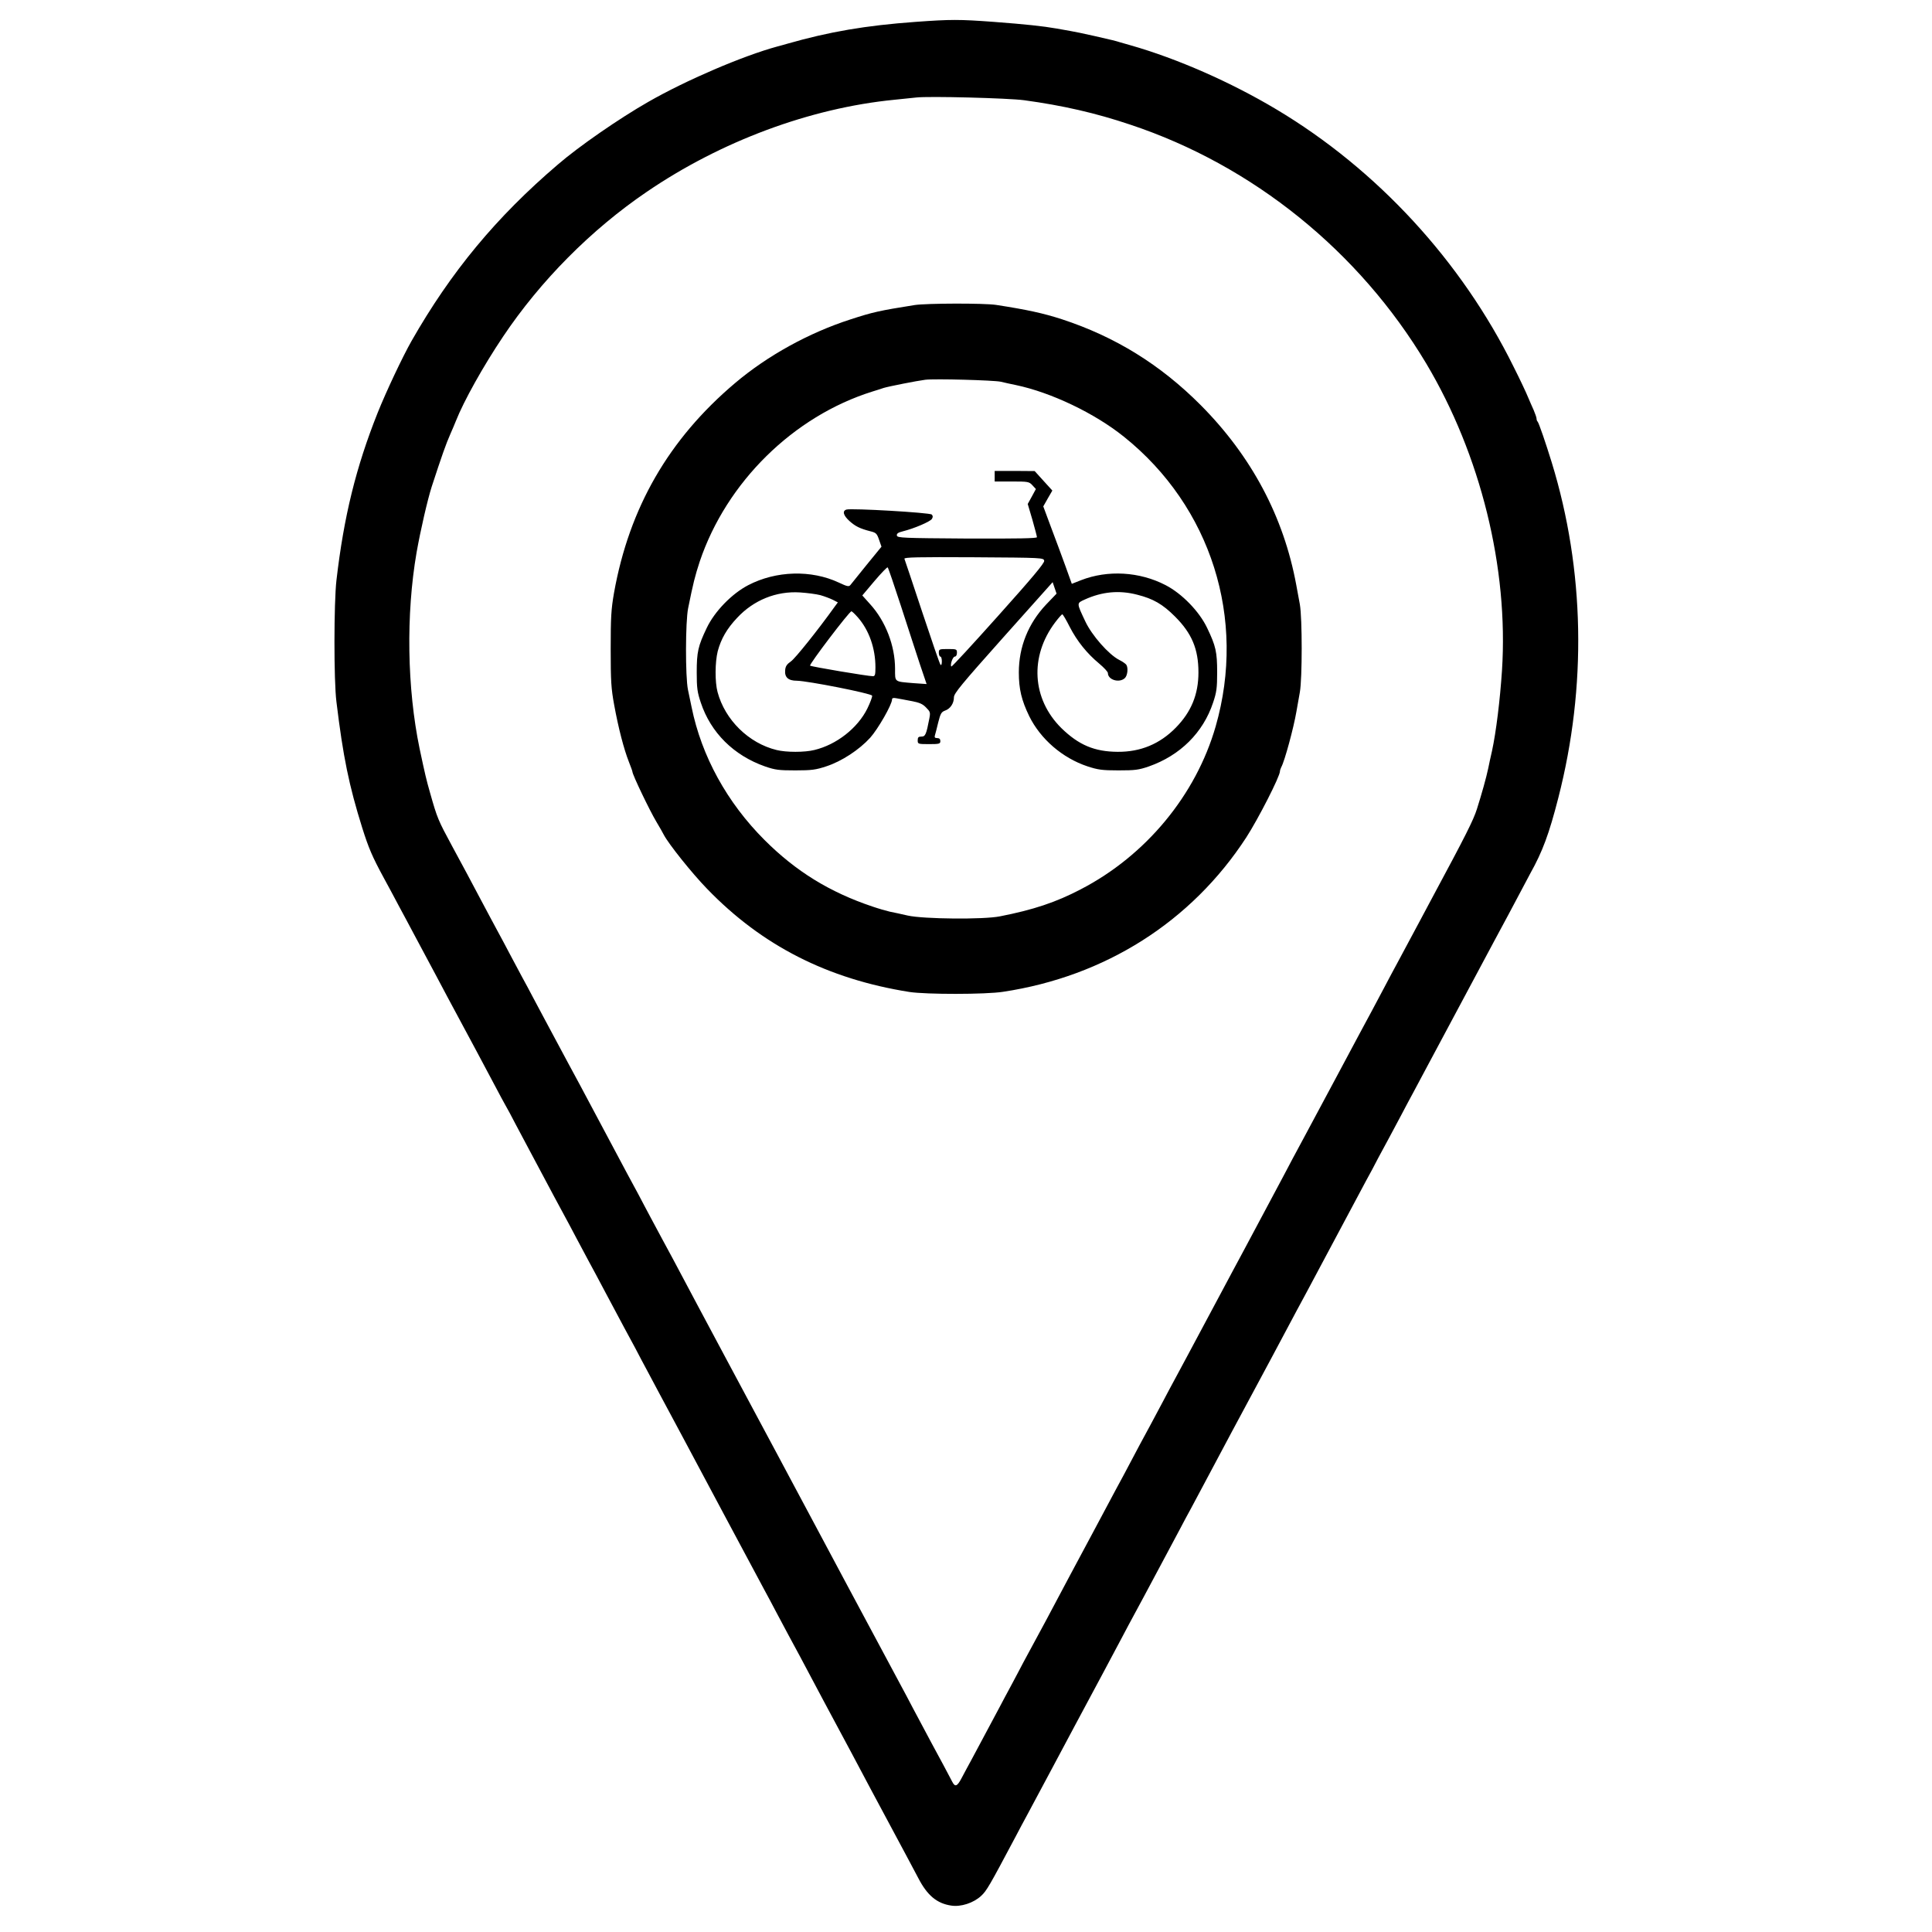 <?xml version="1.0" standalone="no"?>
<!DOCTYPE svg PUBLIC "-//W3C//DTD SVG 20010904//EN"
 "http://www.w3.org/TR/2001/REC-SVG-20010904/DTD/svg10.dtd">
<svg version="1.0" xmlns="http://www.w3.org/2000/svg"
 width="1280pt" height="1280pt" viewBox="0 0 1280 1280"
 preserveAspectRatio="xMidYMid meet">

<g transform="translate(0,1280) scale(0.1,-0.1)"
fill="#000000" stroke="none">
<path d="M6065 12655 c-330 -24 -570 -65 -850 -145 -16 -5 -46 -13 -65 -18
-228 -62 -604 -223 -855 -367 -191 -109 -459 -294 -599 -415 -408 -348 -709
-712 -970 -1170 -59 -104 -168 -335 -224 -475 -143 -359 -224 -686 -273 -1110
-17 -146 -18 -666 0 -805 44 -363 83 -554 171 -835 42 -133 66 -190 142 -330
24 -44 70 -129 102 -190 33 -60 73 -137 91 -170 35 -65 95 -178 155 -290 20
-38 55 -104 77 -145 128 -237 267 -498 313 -585 29 -55 60 -113 70 -130 10
-16 40 -73 67 -125 28 -52 69 -130 92 -173 72 -136 120 -225 162 -304 23 -43
54 -100 69 -128 15 -27 51 -95 80 -150 29 -55 65 -122 80 -150 15 -27 67 -124
115 -215 48 -91 102 -192 120 -225 18 -33 51 -95 74 -137 22 -43 59 -112 81
-153 22 -41 59 -110 81 -152 23 -43 56 -105 74 -138 18 -33 52 -96 75 -140 99
-187 493 -923 545 -1020 18 -33 54 -100 80 -150 26 -49 62 -117 80 -150 18
-33 51 -95 74 -137 74 -140 123 -232 161 -303 123 -229 269 -502 307 -575 65
-122 121 -226 158 -295 53 -98 126 -236 159 -298 59 -114 123 -168 218 -182
64 -10 147 17 198 64 37 34 56 68 225 386 26 50 62 117 80 150 30 56 56 104
154 288 65 121 119 224 160 300 129 240 265 495 311 582 29 55 65 123 80 150
15 28 46 85 69 128 96 180 125 235 156 292 18 33 54 101 80 150 26 50 60 113
75 140 15 28 51 95 80 150 67 127 317 595 385 720 18 33 51 95 74 138 22 42
59 111 81 152 22 41 59 110 81 152 23 43 54 101 69 128 15 28 51 95 80 150 46
87 182 342 311 583 22 39 58 107 80 150 23 42 56 104 74 137 18 33 54 101 80
150 26 50 62 117 80 150 18 33 54 101 80 150 47 87 378 707 456 853 71 131
116 216 169 316 29 55 60 113 69 130 81 145 124 261 185 499 190 739 175 1511
-43 2222 -40 130 -86 264 -94 272 -4 3 -7 12 -7 20 0 7 -9 32 -19 56 -11 23
-27 62 -38 87 -10 25 -52 115 -95 200 -345 699 -903 1306 -1571 1705 -303 181
-658 337 -967 425 -25 7 -56 16 -70 20 -24 8 -61 17 -167 41 -86 19 -127 28
-163 34 -19 3 -60 11 -90 16 -91 16 -205 28 -415 44 -230 17 -286 17 -520 0z
m720 -519 c257 -35 475 -85 704 -162 812 -270 1516 -839 1960 -1582 361 -606
546 -1355 502 -2035 -13 -196 -39 -407 -66 -532 -9 -38 -20 -90 -25 -115 -13
-62 -43 -169 -75 -270 -24 -75 -71 -169 -300 -595 -18 -33 -50 -94 -72 -135
-87 -163 -127 -238 -158 -295 -18 -33 -54 -100 -80 -150 -26 -49 -64 -121 -85
-160 -21 -38 -122 -227 -225 -420 -103 -192 -204 -381 -225 -420 -20 -38 -56
-105 -79 -147 -22 -43 -60 -113 -82 -155 -23 -43 -59 -111 -80 -150 -67 -125
-120 -225 -159 -298 -21 -38 -106 -198 -190 -355 -177 -332 -221 -413 -265
-495 -18 -33 -54 -100 -80 -150 -26 -49 -62 -117 -80 -150 -18 -33 -51 -95
-74 -137 -105 -198 -123 -233 -160 -300 -21 -40 -89 -167 -151 -283 -62 -115
-130 -242 -151 -282 -39 -74 -86 -162 -160 -301 -23 -42 -56 -104 -74 -137
-18 -33 -51 -95 -74 -137 -22 -43 -60 -113 -82 -155 -23 -43 -59 -109 -79
-148 -75 -141 -135 -252 -179 -335 -26 -47 -57 -106 -71 -132 -29 -55 -43 -59
-62 -21 -8 16 -33 63 -56 106 -23 42 -59 110 -81 150 -21 39 -57 108 -81 152
-24 44 -60 113 -81 153 -86 160 -121 225 -158 295 -74 137 -408 762 -453 847
-92 173 -131 246 -163 305 -18 33 -50 94 -72 135 -77 144 -126 235 -158 295
-18 33 -103 193 -190 355 -86 162 -175 327 -196 367 -39 73 -86 161 -160 301
-23 42 -56 104 -74 137 -18 33 -51 95 -74 138 -22 42 -60 112 -82 155 -23 42
-56 104 -74 137 -37 70 -192 360 -316 593 -23 42 -56 104 -74 137 -18 33 -52
96 -75 140 -23 44 -57 107 -75 140 -18 33 -54 101 -80 150 -26 50 -60 113 -75
140 -15 28 -51 95 -80 150 -29 55 -65 123 -80 150 -15 28 -67 124 -115 215
-82 155 -104 196 -189 353 -94 174 -99 186 -146 352 -26 91 -33 121 -70 295
-83 400 -91 889 -20 1300 26 147 72 347 100 435 69 211 94 282 124 350 12 28
29 66 36 85 53 134 182 365 313 560 247 369 584 709 952 959 491 335 1082 555
1640 610 61 6 126 13 145 15 84 10 611 -4 715 -18z"/>
<path d="M6060 10779 c-233 -37 -278 -47 -425 -95 -276 -89 -550 -240 -765
-422 -439 -371 -701 -825 -802 -1390 -19 -109 -22 -162 -22 -372 0 -213 3
-261 23 -370 28 -154 65 -295 97 -376 13 -33 24 -63 24 -67 0 -19 114 -257
159 -332 20 -33 42 -72 49 -86 32 -61 185 -253 287 -358 363 -376 798 -597
1340 -683 110 -17 505 -17 620 1 678 102 1249 465 1612 1023 80 124 223 404
223 438 0 6 4 18 9 28 22 39 82 261 100 367 6 33 16 92 23 130 16 93 16 487 0
580 -7 39 -18 97 -24 130 -83 451 -296 852 -633 1191 -267 268 -566 453 -920
569 -124 40 -229 63 -436 95 -79 12 -461 11 -539 -1z m570 -508 c25 -6 70 -16
100 -22 234 -49 523 -187 717 -343 577 -463 812 -1206 607 -1919 -131 -455
-463 -856 -894 -1079 -164 -86 -315 -136 -535 -179 -109 -22 -506 -18 -610 5
-44 10 -98 22 -120 26 -22 5 -74 20 -115 34 -283 95 -507 233 -715 441 -248
248 -417 555 -483 880 -6 28 -16 79 -24 115 -18 87 -17 452 1 540 34 168 45
212 77 310 177 525 620 962 1144 1126 25 8 59 18 75 24 33 10 220 47 275 54
62 8 454 -3 500 -13z"/>
<path d="M6590 9645 l0 -35 113 0 c108 0 115 -1 137 -25 l23 -25 -27 -50 -27
-49 31 -105 c16 -57 30 -109 30 -115 0 -8 -128 -10 -462 -9 -426 3 -463 4
-466 20 -2 13 8 20 40 28 73 18 181 64 192 82 8 13 7 21 -1 29 -13 13 -533 43
-565 33 -29 -9 -21 -39 20 -76 39 -35 69 -50 139 -68 37 -9 43 -15 57 -56 l16
-46 -98 -120 c-53 -66 -102 -126 -108 -134 -10 -12 -21 -10 -76 16 -183 86
-417 79 -601 -17 -108 -56 -223 -174 -275 -284 -57 -119 -66 -158 -66 -294 0
-103 4 -132 27 -200 66 -199 218 -350 426 -423 67 -23 91 -26 201 -26 108 0
136 4 205 27 101 33 217 109 290 189 52 58 145 220 145 254 0 9 8 12 28 8 15
-2 59 -11 97 -18 55 -10 77 -19 100 -43 28 -28 30 -33 22 -74 -20 -104 -26
-119 -52 -119 -20 0 -25 -5 -25 -25 0 -24 2 -25 75 -25 68 0 75 2 75 20 0 14
-7 20 -21 20 -15 0 -19 5 -15 18 3 9 13 48 22 86 15 59 21 69 45 78 35 12 59
48 59 88 0 26 48 84 327 397 l327 366 13 -38 13 -38 -69 -72 c-118 -125 -181
-280 -181 -450 0 -110 18 -185 69 -290 75 -152 220 -277 385 -332 70 -23 98
-27 206 -27 110 0 134 3 201 26 208 73 360 224 426 423 23 68 27 97 27 200 0
136 -9 175 -66 294 -52 110 -167 228 -275 284 -173 90 -384 102 -561 33 l-61
-24 -42 117 c-23 64 -66 179 -95 256 l-52 140 30 53 30 52 -59 65 -58 64 -132
1 -133 0 0 -35z m328 -561 c2 -15 -80 -113 -304 -363 -168 -188 -308 -340
-311 -337 -10 10 9 66 23 66 8 0 14 10 14 25 0 24 -3 25 -60 25 -57 0 -60 -1
-60 -25 0 -14 5 -25 10 -25 6 0 10 -14 10 -32 0 -19 -4 -28 -9 -22 -5 5 -59
162 -121 349 -62 187 -115 346 -118 353 -3 10 90 12 459 10 460 -3 464 -3 467
-24z m-949 -299 c44 -137 101 -310 125 -384 l45 -133 -87 6 c-129 11 -122 5
-122 95 0 153 -63 316 -165 428 l-52 58 81 96 c45 53 84 93 87 90 4 -3 43
-118 88 -256z m-534 72 c28 -8 65 -22 83 -31 l33 -17 -20 -27 c-111 -155 -263
-345 -291 -364 -26 -18 -36 -32 -38 -57 -5 -48 20 -71 77 -71 72 -1 494 -84
499 -99 2 -7 -12 -45 -32 -86 -64 -129 -204 -239 -351 -274 -64 -16 -186 -16
-250 0 -185 45 -342 200 -391 384 -18 67 -17 197 1 270 22 82 60 149 129 222
109 117 259 178 416 168 47 -3 108 -11 135 -18z m2099 3 c107 -27 169 -63 251
-145 111 -111 155 -215 155 -370 0 -146 -48 -262 -150 -366 -106 -108 -233
-161 -385 -160 -154 1 -258 45 -373 157 -195 193 -212 475 -41 701 22 29 43
53 47 53 4 0 26 -37 49 -83 49 -95 114 -176 196 -244 31 -26 57 -54 57 -62 0
-45 75 -68 112 -34 18 16 24 68 10 89 -4 6 -25 21 -47 32 -69 35 -182 163
-225 256 -58 123 -58 119 -3 144 114 52 228 63 347 32z m-1849 -152 c73 -84
115 -204 115 -329 0 -50 -3 -59 -17 -59 -33 0 -408 63 -416 70 -8 7 260 360
274 360 4 0 24 -19 44 -42z"/>
</g>
</svg>
